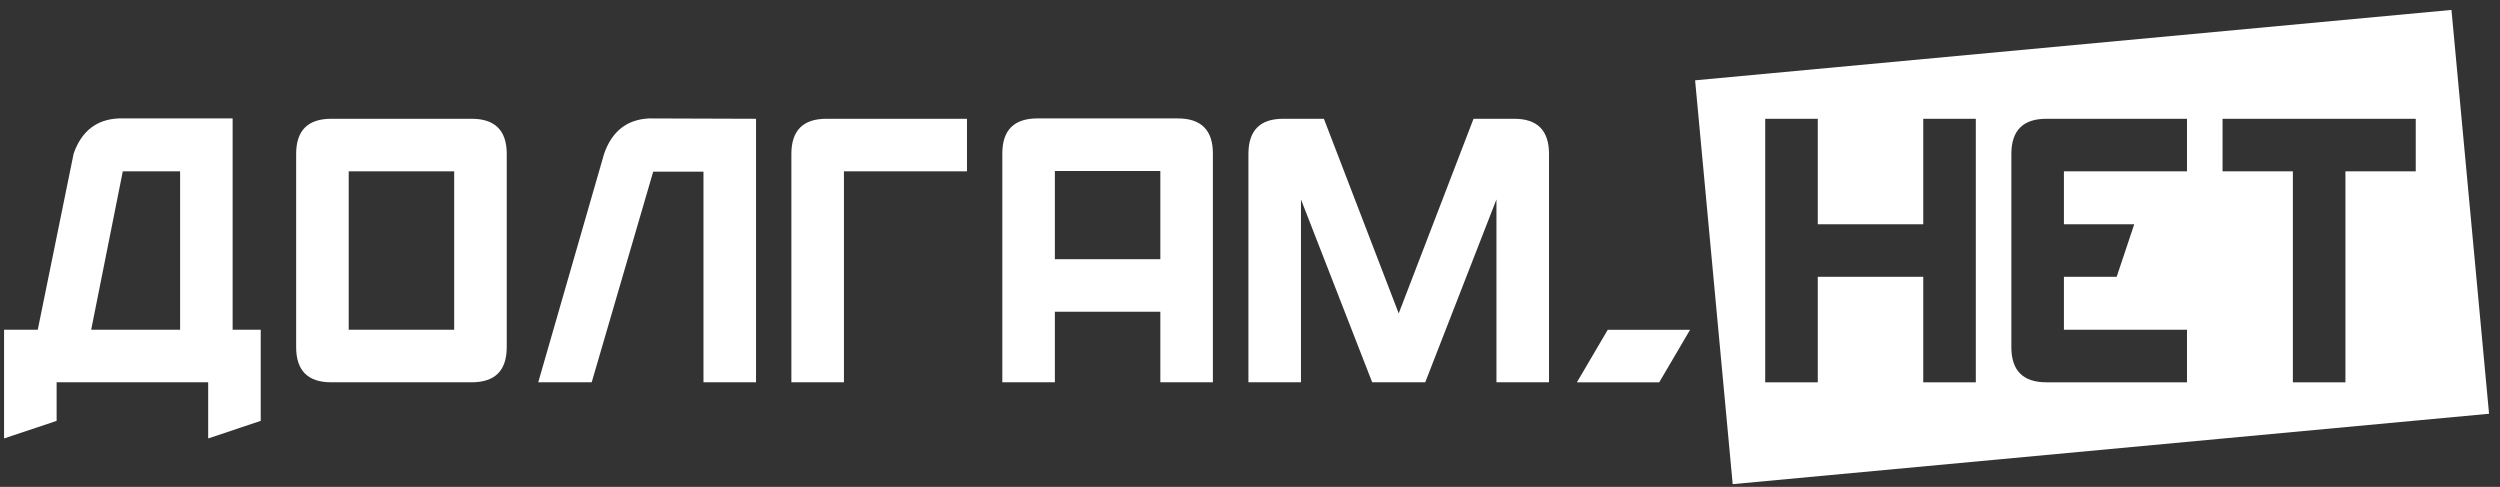 <svg width="190" height="37" fill="none" xmlns="http://www.w3.org/2000/svg"><rect width="100%" height="100%" fill="#333333" stroke="none"/><path fill-rule="evenodd" clip-rule="evenodd" d="M186.311.754l-57.483 5.35 2.857 30.691 57.483-5.35L186.311.754zm-48.16 16.29V9.028h-3.995v20.028h3.995v-8.017h8.016v8.017h3.995V9.028h-3.995v8.016h-8.016zm18.707 8.017v-4.022h4.008l1.336-3.995h-5.344v-4.021h9.353V9.027h-10.685c-1.774 0-2.663.89-2.663 2.672v14.683c0 1.783.889 2.673 2.663 2.673h10.685V25.06h-9.353zm26.739-16.033v3.995h-5.344v16.033h-3.995V13.022h-5.344V9.029h14.683zM19.815 25.06v6.925l-3.994 1.337v-4.268H4.303v2.931L.309 33.322v-8.263H2.87l2.727-13.387c.597-1.7 1.728-2.59 3.406-2.672h8.677v16.06h2.134zm-6.128-12.038H9.332L6.93 25.059h6.758V13.022zM38.512 11.7v14.682c0 1.782-.889 2.672-2.667 2.672h-10.67c-1.778 0-2.667-.89-2.667-2.672V11.699c0-1.783.889-2.672 2.667-2.672h10.67c1.778 0 2.667.89 2.667 2.672zm-12.01 1.322v12.037h8.016V13.022h-8.016zm30.956-3.995v20.027h-3.994V13.049h-3.821l-4.674 16.005h-4.063l5.011-17.382c.598-1.7 1.733-2.59 3.407-2.672l8.134.027zm6.681 20.027h-3.994V11.699c0-1.783.889-2.672 2.662-2.672h10.684v3.995h-9.352v16.032zm12.037 0V11.672c0-1.783.889-2.672 2.667-2.672h10.67c1.778 0 2.667.89 2.667 2.672v17.382h-3.994V23.69H80.17v5.363h-3.994zm12.01-16.06H80.17v6.703h8.016v-6.703zm16.1 16.06l-5.413-13.898v13.898H94.88V11.699c0-1.783.88-2.672 2.64-2.672h3.096l5.686 14.792 5.686-14.792h3.096c1.76 0 2.64.89 2.64 2.672v17.355h-3.994V15.156l-5.413 13.898h-4.03zm17.904-3.991h6.256l-2.346 3.993h-6.256l2.346-3.994z" fill="#fff"/></svg>